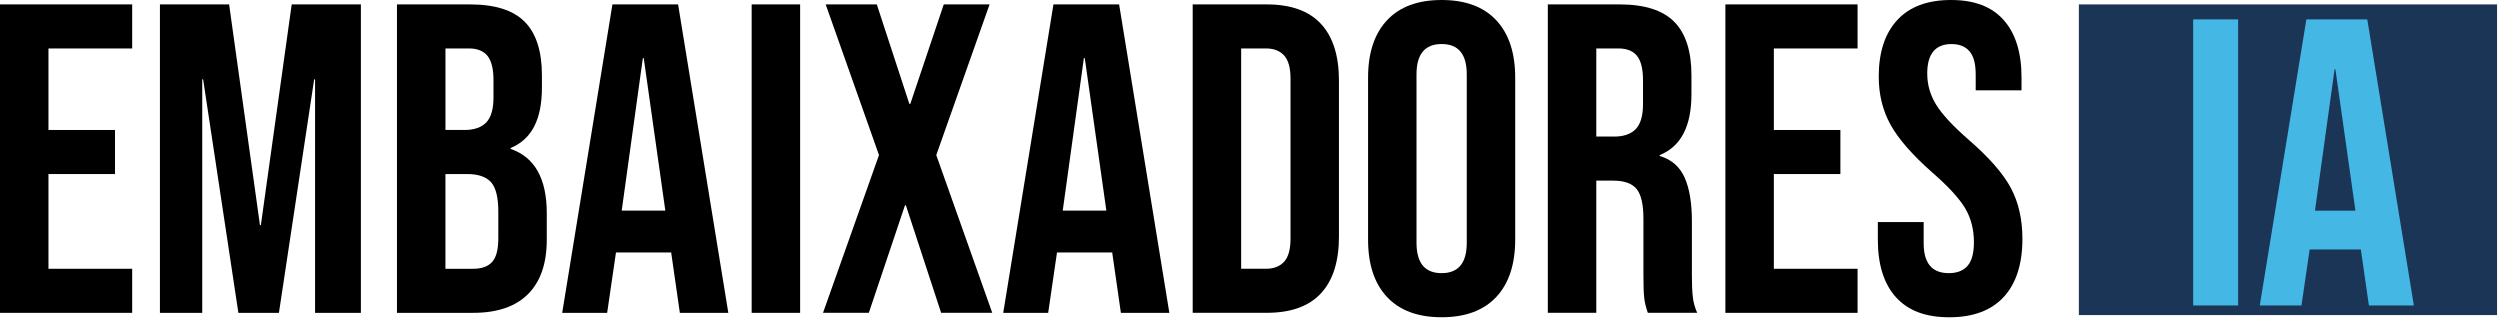 <?xml version="1.0" encoding="UTF-8" standalone="no"?>
<!DOCTYPE svg PUBLIC "-//W3C//DTD SVG 1.1//EN" "http://www.w3.org/Graphics/SVG/1.1/DTD/svg11.dtd">
<svg width="100%" height="100%" viewBox="0 0 783 100" version="1.1" xmlns="http://www.w3.org/2000/svg" xmlns:xlink="http://www.w3.org/1999/xlink" xml:space="preserve" xmlns:serif="http://www.serif.com/" style="fill-rule:evenodd;clip-rule:evenodd;stroke-linejoin:round;stroke-miterlimit:2;">
    <g transform="matrix(1,0,0,1,-666.93,-506.57)">
        <g transform="matrix(1,0,0,1,550,200)">
            <g>
                <path d="M116.93,307.95L158.33,307.95L158.33,321.75L132.11,321.75L132.11,347.28L152.95,347.28L152.95,361.08L132.11,361.08L132.11,390.75L158.33,390.75L158.33,404.55L116.93,404.55L116.93,307.95Z" style="fill-rule:nonzero;"/>
            </g>
        </g>
        <g transform="matrix(1,0,0,1,550,200)">
            <g>
                <path d="M167.02,307.95L188.69,307.95L198.35,377.09L198.63,377.09L208.29,307.95L229.96,307.95L229.96,404.55L215.61,404.55L215.61,331.41L215.33,331.41L204.29,404.55L191.59,404.55L180.55,331.41L180.27,331.41L180.27,404.55L167.02,404.55L167.02,307.95Z" style="fill-rule:nonzero;"/>
            </g>
        </g>
        <g transform="matrix(1,0,0,1,550,200)">
            <g>
                <path d="M241.26,307.95L264.17,307.95C271.99,307.95 277.69,309.77 281.28,313.4C284.87,317.04 286.66,322.62 286.66,330.17L286.66,334.03C286.66,339 285.85,343.05 284.24,346.17C282.63,349.3 280.17,351.55 276.86,352.93L276.86,353.21C284.4,355.79 288.18,362.5 288.18,373.36L288.18,381.64C288.18,389.09 286.22,394.77 282.31,398.68C278.4,402.59 272.67,404.55 265.13,404.55L241.26,404.55L241.26,307.95ZM262.38,347.28C265.42,347.28 267.69,346.5 269.21,344.93C270.73,343.37 271.49,340.74 271.49,337.06L271.49,331.68C271.49,328.18 270.87,325.66 269.63,324.09C268.39,322.53 266.43,321.74 263.76,321.74L256.45,321.74L256.45,347.27L262.38,347.27L262.38,347.28ZM265.14,390.75C267.81,390.75 269.78,390.04 271.07,388.61C272.36,387.18 273,384.72 273,381.23L273,372.81C273,368.39 272.24,365.34 270.72,363.63C269.2,361.93 266.69,361.08 263.2,361.08L256.44,361.08L256.44,390.75L265.14,390.75Z" style="fill-rule:nonzero;"/>
            </g>
        </g>
        <g transform="matrix(1,0,0,1,550,200)">
            <g>
                <path d="M308.75,307.95L329.31,307.95L345.04,404.55L329.86,404.55L327.1,385.37L327.1,385.65L309.85,385.65L307.09,404.56L293.01,404.56L308.74,307.96L308.75,307.95ZM325.31,372.53L318.55,324.78L318.27,324.78L311.65,372.53L325.31,372.53Z" style="fill-rule:nonzero;"/>
            </g>
        </g>
        <g transform="matrix(1,0,0,1,550,200)">
            <g>
                <rect x="352.35" y="307.95" width="15.18" height="96.6"/>
            </g>
        </g>
        <g transform="matrix(1,0,0,1,550,200)">
            <g>
                <path d="M392.23,355.14L375.53,307.94L391.54,307.94L401.75,339.13L402.03,339.13L412.52,307.94L426.87,307.94L410.17,355.14L427.7,404.54L411.69,404.54L400.65,370.87L400.37,370.87L389.05,404.54L374.7,404.54L392.23,355.14Z" style="fill-rule:nonzero;"/>
            </g>
        </g>
        <g transform="matrix(1,0,0,1,550,200)">
            <g>
                <path d="M446.88,307.95L467.44,307.95L483.17,404.55L467.99,404.55L465.23,385.37L465.23,385.65L447.98,385.65L445.22,404.56L431.14,404.56L446.87,307.96L446.88,307.95ZM463.44,372.53L456.68,324.78L456.4,324.78L449.78,372.53L463.44,372.53Z" style="fill-rule:nonzero;"/>
            </g>
        </g>
        <g transform="matrix(1,0,0,1,550,200)">
            <g>
                <path d="M490.48,307.95L513.66,307.95C521.2,307.95 526.86,309.97 530.63,314.02C534.4,318.07 536.29,324 536.29,331.82L536.29,380.67C536.29,388.49 534.4,394.42 530.63,398.47C526.86,402.52 521.2,404.54 513.66,404.54L490.48,404.54L490.48,307.94L490.48,307.95ZM513.39,390.75C515.87,390.75 517.78,390.01 519.12,388.54C520.45,387.07 521.12,384.68 521.12,381.36L521.12,331.13C521.12,327.82 520.45,325.43 519.12,323.95C517.79,322.48 515.88,321.74 513.39,321.74L505.66,321.74L505.66,390.74L513.39,390.74L513.39,390.75Z" style="fill-rule:nonzero;"/>
            </g>
        </g>
        <g transform="matrix(1,0,0,1,550,200)">
            <g>
                <path d="M551.34,399.58C547.38,395.35 545.41,389.37 545.41,381.64L545.41,330.86C545.41,323.13 547.39,317.15 551.34,312.92C555.29,308.69 561,306.57 568.45,306.57C575.9,306.57 581.61,308.69 585.56,312.92C589.51,317.15 591.49,323.13 591.49,330.86L591.49,381.64C591.49,389.37 589.51,395.35 585.56,399.58C581.6,403.81 575.9,405.93 568.45,405.93C561,405.93 555.29,403.81 551.34,399.58ZM576.32,382.6L576.32,329.88C576.32,323.53 573.7,320.36 568.45,320.36C563.2,320.36 560.58,323.53 560.58,329.88L560.58,382.6C560.58,388.95 563.2,392.12 568.45,392.12C573.7,392.12 576.32,388.95 576.32,382.6Z" style="fill-rule:nonzero;"/>
            </g>
        </g>
        <g transform="matrix(1,0,0,1,550,200)">
            <g>
                <path d="M601.71,307.95L624.2,307.95C632.02,307.95 637.72,309.77 641.31,313.4C644.9,317.04 646.69,322.62 646.69,330.17L646.69,336.1C646.69,346.13 643.38,352.48 636.75,355.14L636.75,355.42C640.43,356.52 643.03,358.78 644.55,362.18C646.07,365.58 646.83,370.14 646.83,375.84L646.83,392.81C646.83,395.57 646.92,397.8 647.11,399.5C647.29,401.2 647.75,402.88 648.49,404.54L633.03,404.54C632.48,402.98 632.11,401.5 631.93,400.12C631.74,398.74 631.65,396.26 631.65,392.67L631.65,375.01C631.65,370.59 630.94,367.51 629.51,365.76C628.08,364.01 625.62,363.14 622.13,363.14L616.89,363.14L616.89,404.54L601.71,404.54L601.71,307.94L601.71,307.95ZM622.41,349.35C625.45,349.35 627.72,348.57 629.24,347C630.76,345.44 631.52,342.81 631.52,339.13L631.52,331.68C631.52,328.18 630.9,325.66 629.66,324.09C628.42,322.53 626.46,321.74 623.79,321.74L616.89,321.74L616.89,349.34L622.41,349.34L622.41,349.35Z" style="fill-rule:nonzero;"/>
            </g>
        </g>
        <g transform="matrix(1,0,0,1,550,200)">
            <g>
                <path d="M657.32,307.95L698.72,307.95L698.72,321.75L672.5,321.75L672.5,347.28L693.34,347.28L693.34,361.08L672.5,361.08L672.5,390.75L698.72,390.75L698.72,404.55L657.32,404.55L657.32,307.95Z" style="fill-rule:nonzero;"/>
            </g>
        </g>
        <g transform="matrix(1,0,0,1,550,200)">
            <g>
                <path d="M710.73,399.65C706.96,395.46 705.07,389.46 705.07,381.64L705.07,376.12L719.42,376.12L719.42,382.74C719.42,389 722.04,392.12 727.29,392.12C729.86,392.12 731.82,391.36 733.16,389.84C734.49,388.32 735.16,385.86 735.16,382.46C735.16,378.41 734.24,374.85 732.4,371.77C730.56,368.69 727.16,364.99 722.19,360.66C715.93,355.14 711.56,350.15 709.08,345.69C706.6,341.23 705.35,336.19 705.35,330.58C705.35,322.94 707.28,317.03 711.15,312.85C715.01,308.66 720.62,306.57 727.99,306.57C735.36,306.57 740.76,308.66 744.48,312.85C748.21,317.04 750.07,323.04 750.07,330.86L750.07,334.86L735.72,334.86L735.72,329.89C735.72,326.58 735.08,324.16 733.79,322.65C732.5,321.13 730.62,320.37 728.13,320.37C723.07,320.37 720.54,323.45 720.54,329.62C720.54,333.12 721.48,336.38 723.37,339.42C725.25,342.46 728.68,346.14 733.65,350.46C740,355.98 744.37,361 746.76,365.5C749.15,370.01 750.35,375.3 750.35,381.37C750.35,389.28 748.39,395.36 744.49,399.59C740.58,403.82 734.9,405.94 727.45,405.94C720,405.94 714.52,403.85 710.75,399.66L710.73,399.65Z" style="fill-rule:nonzero;"/>
            </g>
        </g>
        <g transform="matrix(1,0,0,1,550,200)">
            <rect x="768.03" y="307.95" width="130.98" height="97.3" style="fill:rgb(27,53,86);"/>
        </g>
        <g transform="matrix(1,0,0,1,550,200)">
            <g>
                <rect x="803.83" y="312.64" width="14.08" height="89.6" style="fill:rgb(69,183,229);"/>
            </g>
        </g>
        <g transform="matrix(1,0,0,1,550,200)">
            <g>
                <path d="M839.29,312.64L858.36,312.64L872.95,402.24L858.87,402.24L856.31,384.45L856.31,384.71L840.31,384.71L837.75,402.25L824.69,402.25L839.28,312.65L839.29,312.64ZM854.65,372.55L848.38,328.26L848.12,328.26L841.98,372.55L854.65,372.55Z" style="fill:rgb(69,183,229);fill-rule:nonzero;"/>
            </g>
        </g>
    </g>
</svg>
